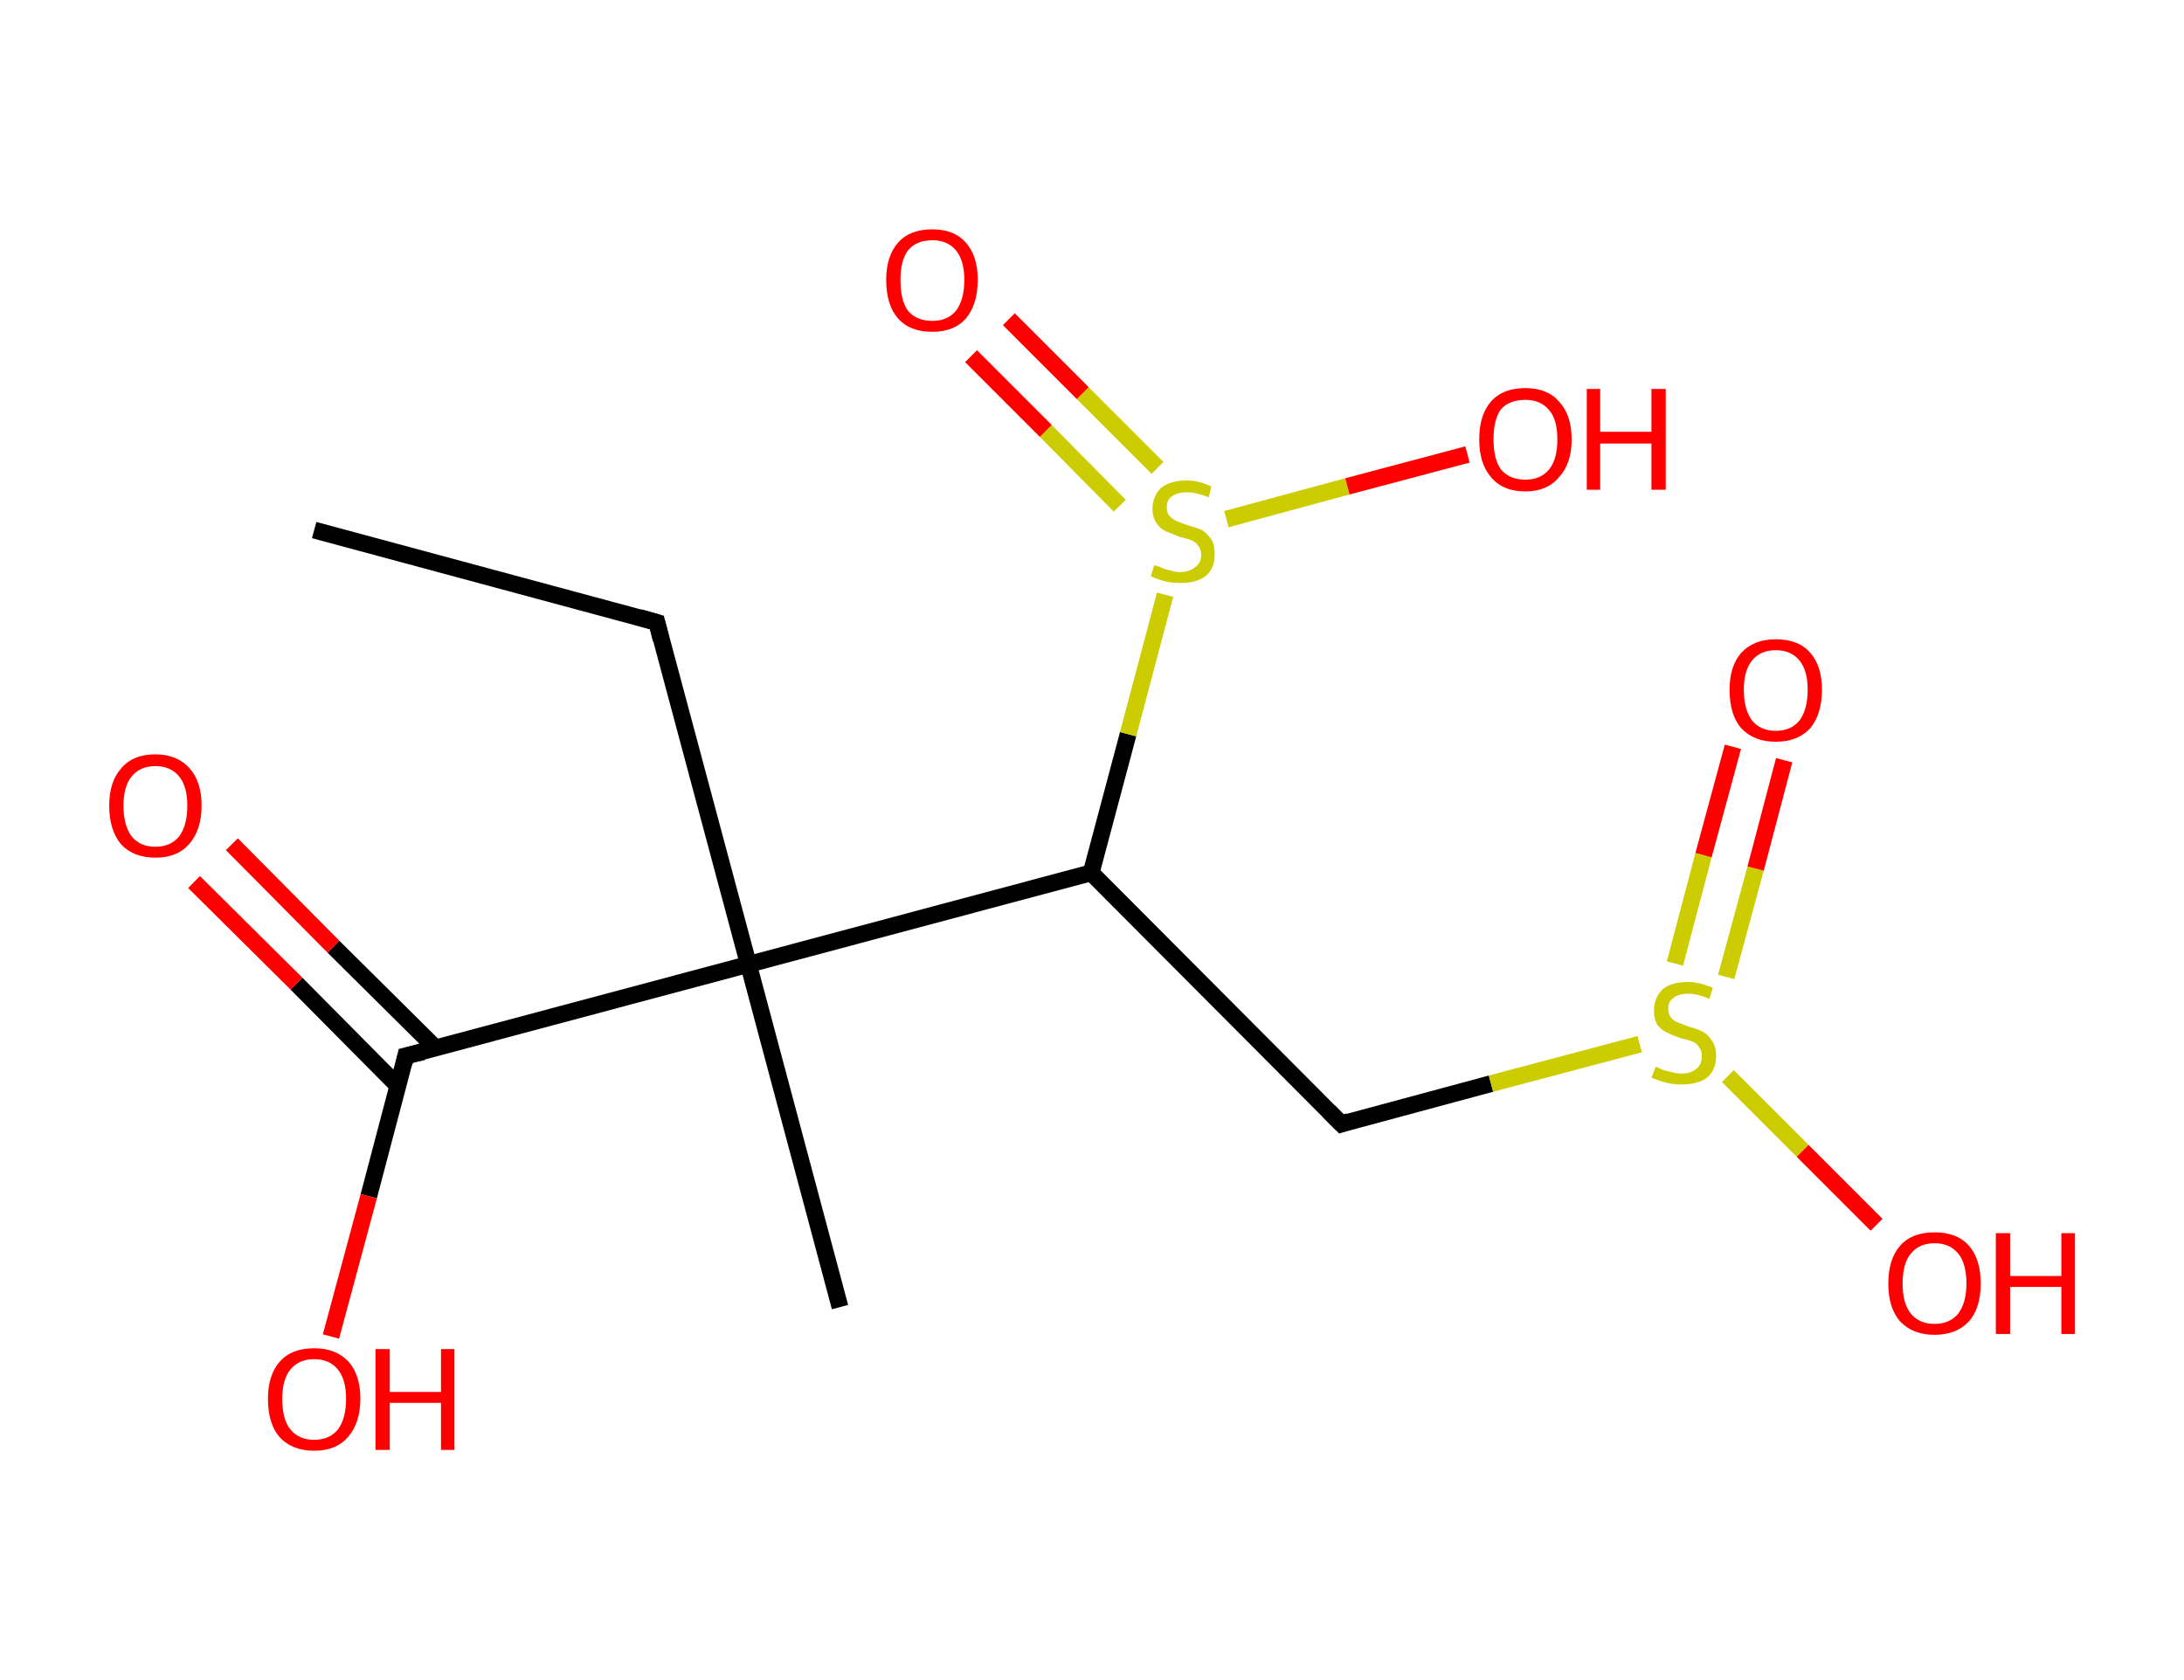 <?xml version='1.0' encoding='ASCII' standalone='yes'?>
<svg xmlns="http://www.w3.org/2000/svg" xmlns:rdkit="http://www.rdkit.org/xml" xmlns:xlink="http://www.w3.org/1999/xlink" version="1.1" baseProfile="full" xml:space="preserve" width="260px" height="200px" viewBox="0 0 260 200">
<!-- END OF HEADER -->
<rect style="opacity:1.0;fill:#FFFFFF;stroke:none" width="260.0" height="200.0" x="0.0" y="0.0"> </rect>
<path class="bond-0 atom-0 atom-1" d="M 37.4,63.1 L 78.2,74.1" style="fill:none;fill-rule:evenodd;stroke:#000000;stroke-width:2.0px;stroke-linecap:butt;stroke-linejoin:miter;stroke-opacity:1"/>
<path class="bond-1 atom-1 atom-2" d="M 78.2,74.1 L 89.1,114.8" style="fill:none;fill-rule:evenodd;stroke:#000000;stroke-width:2.0px;stroke-linecap:butt;stroke-linejoin:miter;stroke-opacity:1"/>
<path class="bond-2 atom-2 atom-3" d="M 89.1,114.8 L 100.0,155.6" style="fill:none;fill-rule:evenodd;stroke:#000000;stroke-width:2.0px;stroke-linecap:butt;stroke-linejoin:miter;stroke-opacity:1"/>
<path class="bond-3 atom-2 atom-4" d="M 89.1,114.8 L 48.3,125.7" style="fill:none;fill-rule:evenodd;stroke:#000000;stroke-width:2.0px;stroke-linecap:butt;stroke-linejoin:miter;stroke-opacity:1"/>
<path class="bond-4 atom-4 atom-5" d="M 51.9,124.8 L 39.7,112.7" style="fill:none;fill-rule:evenodd;stroke:#000000;stroke-width:2.0px;stroke-linecap:butt;stroke-linejoin:miter;stroke-opacity:1"/>
<path class="bond-4 atom-4 atom-5" d="M 39.7,112.7 L 27.6,100.5" style="fill:none;fill-rule:evenodd;stroke:#FF0000;stroke-width:2.0px;stroke-linecap:butt;stroke-linejoin:miter;stroke-opacity:1"/>
<path class="bond-4 atom-4 atom-5" d="M 47.4,129.3 L 35.3,117.1" style="fill:none;fill-rule:evenodd;stroke:#000000;stroke-width:2.0px;stroke-linecap:butt;stroke-linejoin:miter;stroke-opacity:1"/>
<path class="bond-4 atom-4 atom-5" d="M 35.3,117.1 L 23.1,105.0" style="fill:none;fill-rule:evenodd;stroke:#FF0000;stroke-width:2.0px;stroke-linecap:butt;stroke-linejoin:miter;stroke-opacity:1"/>
<path class="bond-5 atom-4 atom-6" d="M 48.3,125.7 L 43.9,142.4" style="fill:none;fill-rule:evenodd;stroke:#000000;stroke-width:2.0px;stroke-linecap:butt;stroke-linejoin:miter;stroke-opacity:1"/>
<path class="bond-5 atom-4 atom-6" d="M 43.9,142.4 L 39.4,159.1" style="fill:none;fill-rule:evenodd;stroke:#FF0000;stroke-width:2.0px;stroke-linecap:butt;stroke-linejoin:miter;stroke-opacity:1"/>
<path class="bond-6 atom-2 atom-7" d="M 89.1,114.8 L 129.9,103.9" style="fill:none;fill-rule:evenodd;stroke:#000000;stroke-width:2.0px;stroke-linecap:butt;stroke-linejoin:miter;stroke-opacity:1"/>
<path class="bond-7 atom-7 atom-8" d="M 129.9,103.9 L 159.7,133.8" style="fill:none;fill-rule:evenodd;stroke:#000000;stroke-width:2.0px;stroke-linecap:butt;stroke-linejoin:miter;stroke-opacity:1"/>
<path class="bond-8 atom-8 atom-9" d="M 159.7,133.8 L 177.5,129.0" style="fill:none;fill-rule:evenodd;stroke:#000000;stroke-width:2.0px;stroke-linecap:butt;stroke-linejoin:miter;stroke-opacity:1"/>
<path class="bond-8 atom-8 atom-9" d="M 177.5,129.0 L 195.2,124.3" style="fill:none;fill-rule:evenodd;stroke:#CCCC00;stroke-width:2.0px;stroke-linecap:butt;stroke-linejoin:miter;stroke-opacity:1"/>
<path class="bond-9 atom-9 atom-10" d="M 205.5,116.3 L 209.0,103.4" style="fill:none;fill-rule:evenodd;stroke:#CCCC00;stroke-width:2.0px;stroke-linecap:butt;stroke-linejoin:miter;stroke-opacity:1"/>
<path class="bond-9 atom-9 atom-10" d="M 209.0,103.4 L 212.4,90.5" style="fill:none;fill-rule:evenodd;stroke:#FF0000;stroke-width:2.0px;stroke-linecap:butt;stroke-linejoin:miter;stroke-opacity:1"/>
<path class="bond-9 atom-9 atom-10" d="M 199.4,114.7 L 202.8,101.8" style="fill:none;fill-rule:evenodd;stroke:#CCCC00;stroke-width:2.0px;stroke-linecap:butt;stroke-linejoin:miter;stroke-opacity:1"/>
<path class="bond-9 atom-9 atom-10" d="M 202.8,101.8 L 206.3,88.9" style="fill:none;fill-rule:evenodd;stroke:#FF0000;stroke-width:2.0px;stroke-linecap:butt;stroke-linejoin:miter;stroke-opacity:1"/>
<path class="bond-10 atom-9 atom-11" d="M 205.7,128.1 L 214.6,137.0" style="fill:none;fill-rule:evenodd;stroke:#CCCC00;stroke-width:2.0px;stroke-linecap:butt;stroke-linejoin:miter;stroke-opacity:1"/>
<path class="bond-10 atom-9 atom-11" d="M 214.6,137.0 L 223.4,145.8" style="fill:none;fill-rule:evenodd;stroke:#FF0000;stroke-width:2.0px;stroke-linecap:butt;stroke-linejoin:miter;stroke-opacity:1"/>
<path class="bond-11 atom-7 atom-12" d="M 129.9,103.9 L 134.3,87.4" style="fill:none;fill-rule:evenodd;stroke:#000000;stroke-width:2.0px;stroke-linecap:butt;stroke-linejoin:miter;stroke-opacity:1"/>
<path class="bond-11 atom-7 atom-12" d="M 134.3,87.4 L 138.7,70.8" style="fill:none;fill-rule:evenodd;stroke:#CCCC00;stroke-width:2.0px;stroke-linecap:butt;stroke-linejoin:miter;stroke-opacity:1"/>
<path class="bond-12 atom-12 atom-13" d="M 137.8,55.7 L 128.9,46.8" style="fill:none;fill-rule:evenodd;stroke:#CCCC00;stroke-width:2.0px;stroke-linecap:butt;stroke-linejoin:miter;stroke-opacity:1"/>
<path class="bond-12 atom-12 atom-13" d="M 128.9,46.8 L 120.1,38.0" style="fill:none;fill-rule:evenodd;stroke:#FF0000;stroke-width:2.0px;stroke-linecap:butt;stroke-linejoin:miter;stroke-opacity:1"/>
<path class="bond-12 atom-12 atom-13" d="M 133.3,60.2 L 124.5,51.3" style="fill:none;fill-rule:evenodd;stroke:#CCCC00;stroke-width:2.0px;stroke-linecap:butt;stroke-linejoin:miter;stroke-opacity:1"/>
<path class="bond-12 atom-12 atom-13" d="M 124.5,51.3 L 115.6,42.4" style="fill:none;fill-rule:evenodd;stroke:#FF0000;stroke-width:2.0px;stroke-linecap:butt;stroke-linejoin:miter;stroke-opacity:1"/>
<path class="bond-13 atom-12 atom-14" d="M 146.0,61.8 L 160.4,57.9" style="fill:none;fill-rule:evenodd;stroke:#CCCC00;stroke-width:2.0px;stroke-linecap:butt;stroke-linejoin:miter;stroke-opacity:1"/>
<path class="bond-13 atom-12 atom-14" d="M 160.4,57.9 L 174.7,54.1" style="fill:none;fill-rule:evenodd;stroke:#FF0000;stroke-width:2.0px;stroke-linecap:butt;stroke-linejoin:miter;stroke-opacity:1"/>
<path d="M 76.1,73.5 L 78.2,74.1 L 78.7,76.1" style="fill:none;stroke:#000000;stroke-width:2.0px;stroke-linecap:butt;stroke-linejoin:miter;stroke-opacity:1;"/>
<path d="M 50.4,125.2 L 48.3,125.7 L 48.1,126.6" style="fill:none;stroke:#000000;stroke-width:2.0px;stroke-linecap:butt;stroke-linejoin:miter;stroke-opacity:1;"/>
<path d="M 158.2,132.3 L 159.7,133.8 L 160.6,133.5" style="fill:none;stroke:#000000;stroke-width:2.0px;stroke-linecap:butt;stroke-linejoin:miter;stroke-opacity:1;"/>
<path class="atom-5" d="M 13.0 95.9 Q 13.0 93.1, 14.4 91.5 Q 15.8 89.8, 18.5 89.8 Q 21.1 89.8, 22.6 91.5 Q 24.0 93.1, 24.0 95.9 Q 24.0 98.8, 22.5 100.5 Q 21.1 102.1, 18.5 102.1 Q 15.9 102.1, 14.4 100.5 Q 13.0 98.8, 13.0 95.9 M 18.5 100.8 Q 20.3 100.8, 21.3 99.6 Q 22.3 98.3, 22.3 95.9 Q 22.3 93.6, 21.3 92.4 Q 20.3 91.2, 18.5 91.2 Q 16.7 91.2, 15.7 92.4 Q 14.7 93.6, 14.7 95.9 Q 14.7 98.3, 15.7 99.6 Q 16.7 100.8, 18.5 100.8 " fill="#FF0000"/>
<path class="atom-6" d="M 31.9 166.5 Q 31.9 163.7, 33.3 162.1 Q 34.7 160.5, 37.4 160.5 Q 40.0 160.5, 41.5 162.1 Q 42.9 163.7, 42.9 166.5 Q 42.9 169.4, 41.4 171.1 Q 40.0 172.7, 37.4 172.7 Q 34.8 172.7, 33.3 171.1 Q 31.9 169.5, 31.9 166.5 M 37.4 171.4 Q 39.2 171.4, 40.2 170.2 Q 41.2 168.9, 41.2 166.5 Q 41.2 164.2, 40.2 163.0 Q 39.2 161.8, 37.4 161.8 Q 35.6 161.8, 34.6 163.0 Q 33.6 164.2, 33.6 166.5 Q 33.6 169.0, 34.6 170.2 Q 35.6 171.4, 37.4 171.4 " fill="#FF0000"/>
<path class="atom-6" d="M 44.7 160.6 L 46.4 160.6 L 46.4 165.7 L 52.5 165.7 L 52.5 160.6 L 54.1 160.6 L 54.1 172.6 L 52.5 172.6 L 52.5 167.0 L 46.4 167.0 L 46.4 172.6 L 44.7 172.6 L 44.7 160.6 " fill="#FF0000"/>
<path class="atom-9" d="M 197.1 127.0 Q 197.2 127.0, 197.8 127.3 Q 198.3 127.5, 198.9 127.6 Q 199.6 127.8, 200.2 127.8 Q 201.3 127.8, 202.0 127.2 Q 202.6 126.7, 202.6 125.7 Q 202.6 125.1, 202.3 124.7 Q 202.0 124.2, 201.5 124.0 Q 201.0 123.8, 200.1 123.6 Q 199.0 123.2, 198.4 122.9 Q 197.8 122.6, 197.3 122.0 Q 196.9 121.3, 196.9 120.3 Q 196.9 118.8, 197.9 117.8 Q 198.9 116.9, 201.0 116.9 Q 202.3 116.9, 203.9 117.6 L 203.5 118.9 Q 202.1 118.3, 201.0 118.3 Q 199.8 118.3, 199.2 118.8 Q 198.6 119.2, 198.6 120.1 Q 198.6 120.7, 198.9 121.1 Q 199.2 121.5, 199.7 121.7 Q 200.2 121.9, 201.0 122.2 Q 202.1 122.5, 202.7 122.8 Q 203.4 123.2, 203.8 123.9 Q 204.3 124.6, 204.3 125.7 Q 204.3 127.4, 203.2 128.3 Q 202.1 129.1, 200.2 129.1 Q 199.2 129.1, 198.4 128.9 Q 197.6 128.7, 196.6 128.3 L 197.1 127.0 " fill="#CCCC00"/>
<path class="atom-10" d="M 205.9 82.1 Q 205.9 79.3, 207.3 77.7 Q 208.8 76.1, 211.4 76.1 Q 214.1 76.1, 215.5 77.7 Q 216.9 79.3, 216.9 82.1 Q 216.9 85.0, 215.5 86.7 Q 214.0 88.3, 211.4 88.3 Q 208.8 88.3, 207.3 86.7 Q 205.9 85.1, 205.9 82.1 M 211.4 87.0 Q 213.2 87.0, 214.2 85.8 Q 215.2 84.5, 215.2 82.1 Q 215.2 79.8, 214.2 78.6 Q 213.2 77.4, 211.4 77.4 Q 209.6 77.4, 208.6 78.6 Q 207.6 79.8, 207.6 82.1 Q 207.6 84.5, 208.6 85.8 Q 209.6 87.0, 211.4 87.0 " fill="#FF0000"/>
<path class="atom-11" d="M 224.8 152.8 Q 224.8 149.9, 226.2 148.3 Q 227.6 146.7, 230.3 146.7 Q 233.0 146.7, 234.4 148.3 Q 235.8 149.9, 235.8 152.8 Q 235.8 155.7, 234.4 157.3 Q 232.9 158.9, 230.3 158.9 Q 227.7 158.9, 226.2 157.3 Q 224.8 155.7, 224.8 152.8 M 230.3 157.6 Q 232.1 157.6, 233.1 156.4 Q 234.1 155.1, 234.1 152.8 Q 234.1 150.4, 233.1 149.2 Q 232.1 148.0, 230.3 148.0 Q 228.5 148.0, 227.5 149.2 Q 226.5 150.4, 226.5 152.8 Q 226.5 155.2, 227.5 156.4 Q 228.5 157.6, 230.3 157.6 " fill="#FF0000"/>
<path class="atom-11" d="M 237.6 146.8 L 239.3 146.8 L 239.3 151.9 L 245.4 151.9 L 245.4 146.8 L 247.0 146.8 L 247.0 158.8 L 245.4 158.8 L 245.4 153.2 L 239.3 153.2 L 239.3 158.8 L 237.6 158.8 L 237.6 146.8 " fill="#FF0000"/>
<path class="atom-12" d="M 137.4 67.3 Q 137.6 67.3, 138.1 67.5 Q 138.7 67.8, 139.3 67.9 Q 139.9 68.1, 140.5 68.1 Q 141.6 68.1, 142.3 67.5 Q 143.0 67.0, 143.0 66.0 Q 143.0 65.4, 142.6 64.9 Q 142.3 64.5, 141.8 64.3 Q 141.3 64.1, 140.4 63.9 Q 139.4 63.5, 138.7 63.2 Q 138.1 62.9, 137.7 62.3 Q 137.2 61.6, 137.2 60.6 Q 137.2 59.1, 138.2 58.1 Q 139.3 57.2, 141.3 57.2 Q 142.7 57.2, 144.2 57.9 L 143.9 59.2 Q 142.4 58.6, 141.3 58.6 Q 140.2 58.6, 139.5 59.1 Q 138.9 59.5, 138.9 60.4 Q 138.9 61.0, 139.2 61.4 Q 139.6 61.8, 140.0 62.0 Q 140.5 62.2, 141.3 62.5 Q 142.4 62.8, 143.1 63.1 Q 143.7 63.5, 144.2 64.2 Q 144.6 64.8, 144.6 66.0 Q 144.6 67.7, 143.5 68.6 Q 142.4 69.4, 140.6 69.4 Q 139.5 69.4, 138.7 69.2 Q 137.9 69.0, 137.0 68.6 L 137.4 67.3 " fill="#CCCC00"/>
<path class="atom-13" d="M 105.5 33.3 Q 105.5 30.5, 106.9 28.9 Q 108.3 27.3, 111.0 27.3 Q 113.6 27.3, 115.0 28.9 Q 116.4 30.5, 116.4 33.3 Q 116.4 36.2, 115.0 37.9 Q 113.6 39.5, 111.0 39.5 Q 108.3 39.5, 106.9 37.9 Q 105.5 36.3, 105.5 33.3 M 111.0 38.2 Q 112.8 38.2, 113.8 37.0 Q 114.8 35.7, 114.8 33.3 Q 114.8 31.0, 113.8 29.8 Q 112.8 28.6, 111.0 28.6 Q 109.1 28.6, 108.1 29.8 Q 107.2 31.0, 107.2 33.3 Q 107.2 35.8, 108.1 37.0 Q 109.1 38.2, 111.0 38.2 " fill="#FF0000"/>
<path class="atom-14" d="M 176.1 52.3 Q 176.1 49.4, 177.5 47.8 Q 178.9 46.2, 181.6 46.2 Q 184.2 46.2, 185.6 47.8 Q 187.1 49.4, 187.1 52.3 Q 187.1 55.2, 185.6 56.8 Q 184.2 58.5, 181.6 58.5 Q 178.9 58.5, 177.5 56.8 Q 176.1 55.2, 176.1 52.3 M 181.6 57.1 Q 183.4 57.1, 184.4 55.9 Q 185.4 54.7, 185.4 52.3 Q 185.4 49.9, 184.4 48.8 Q 183.4 47.6, 181.6 47.6 Q 179.7 47.6, 178.7 48.7 Q 177.8 49.9, 177.8 52.3 Q 177.8 54.7, 178.7 55.9 Q 179.7 57.1, 181.6 57.1 " fill="#FF0000"/>
<path class="atom-14" d="M 188.9 46.3 L 190.5 46.3 L 190.5 51.4 L 196.6 51.4 L 196.6 46.3 L 198.3 46.3 L 198.3 58.3 L 196.6 58.3 L 196.6 52.8 L 190.5 52.8 L 190.5 58.3 L 188.9 58.3 L 188.9 46.3 " fill="#FF0000"/>
</svg>
